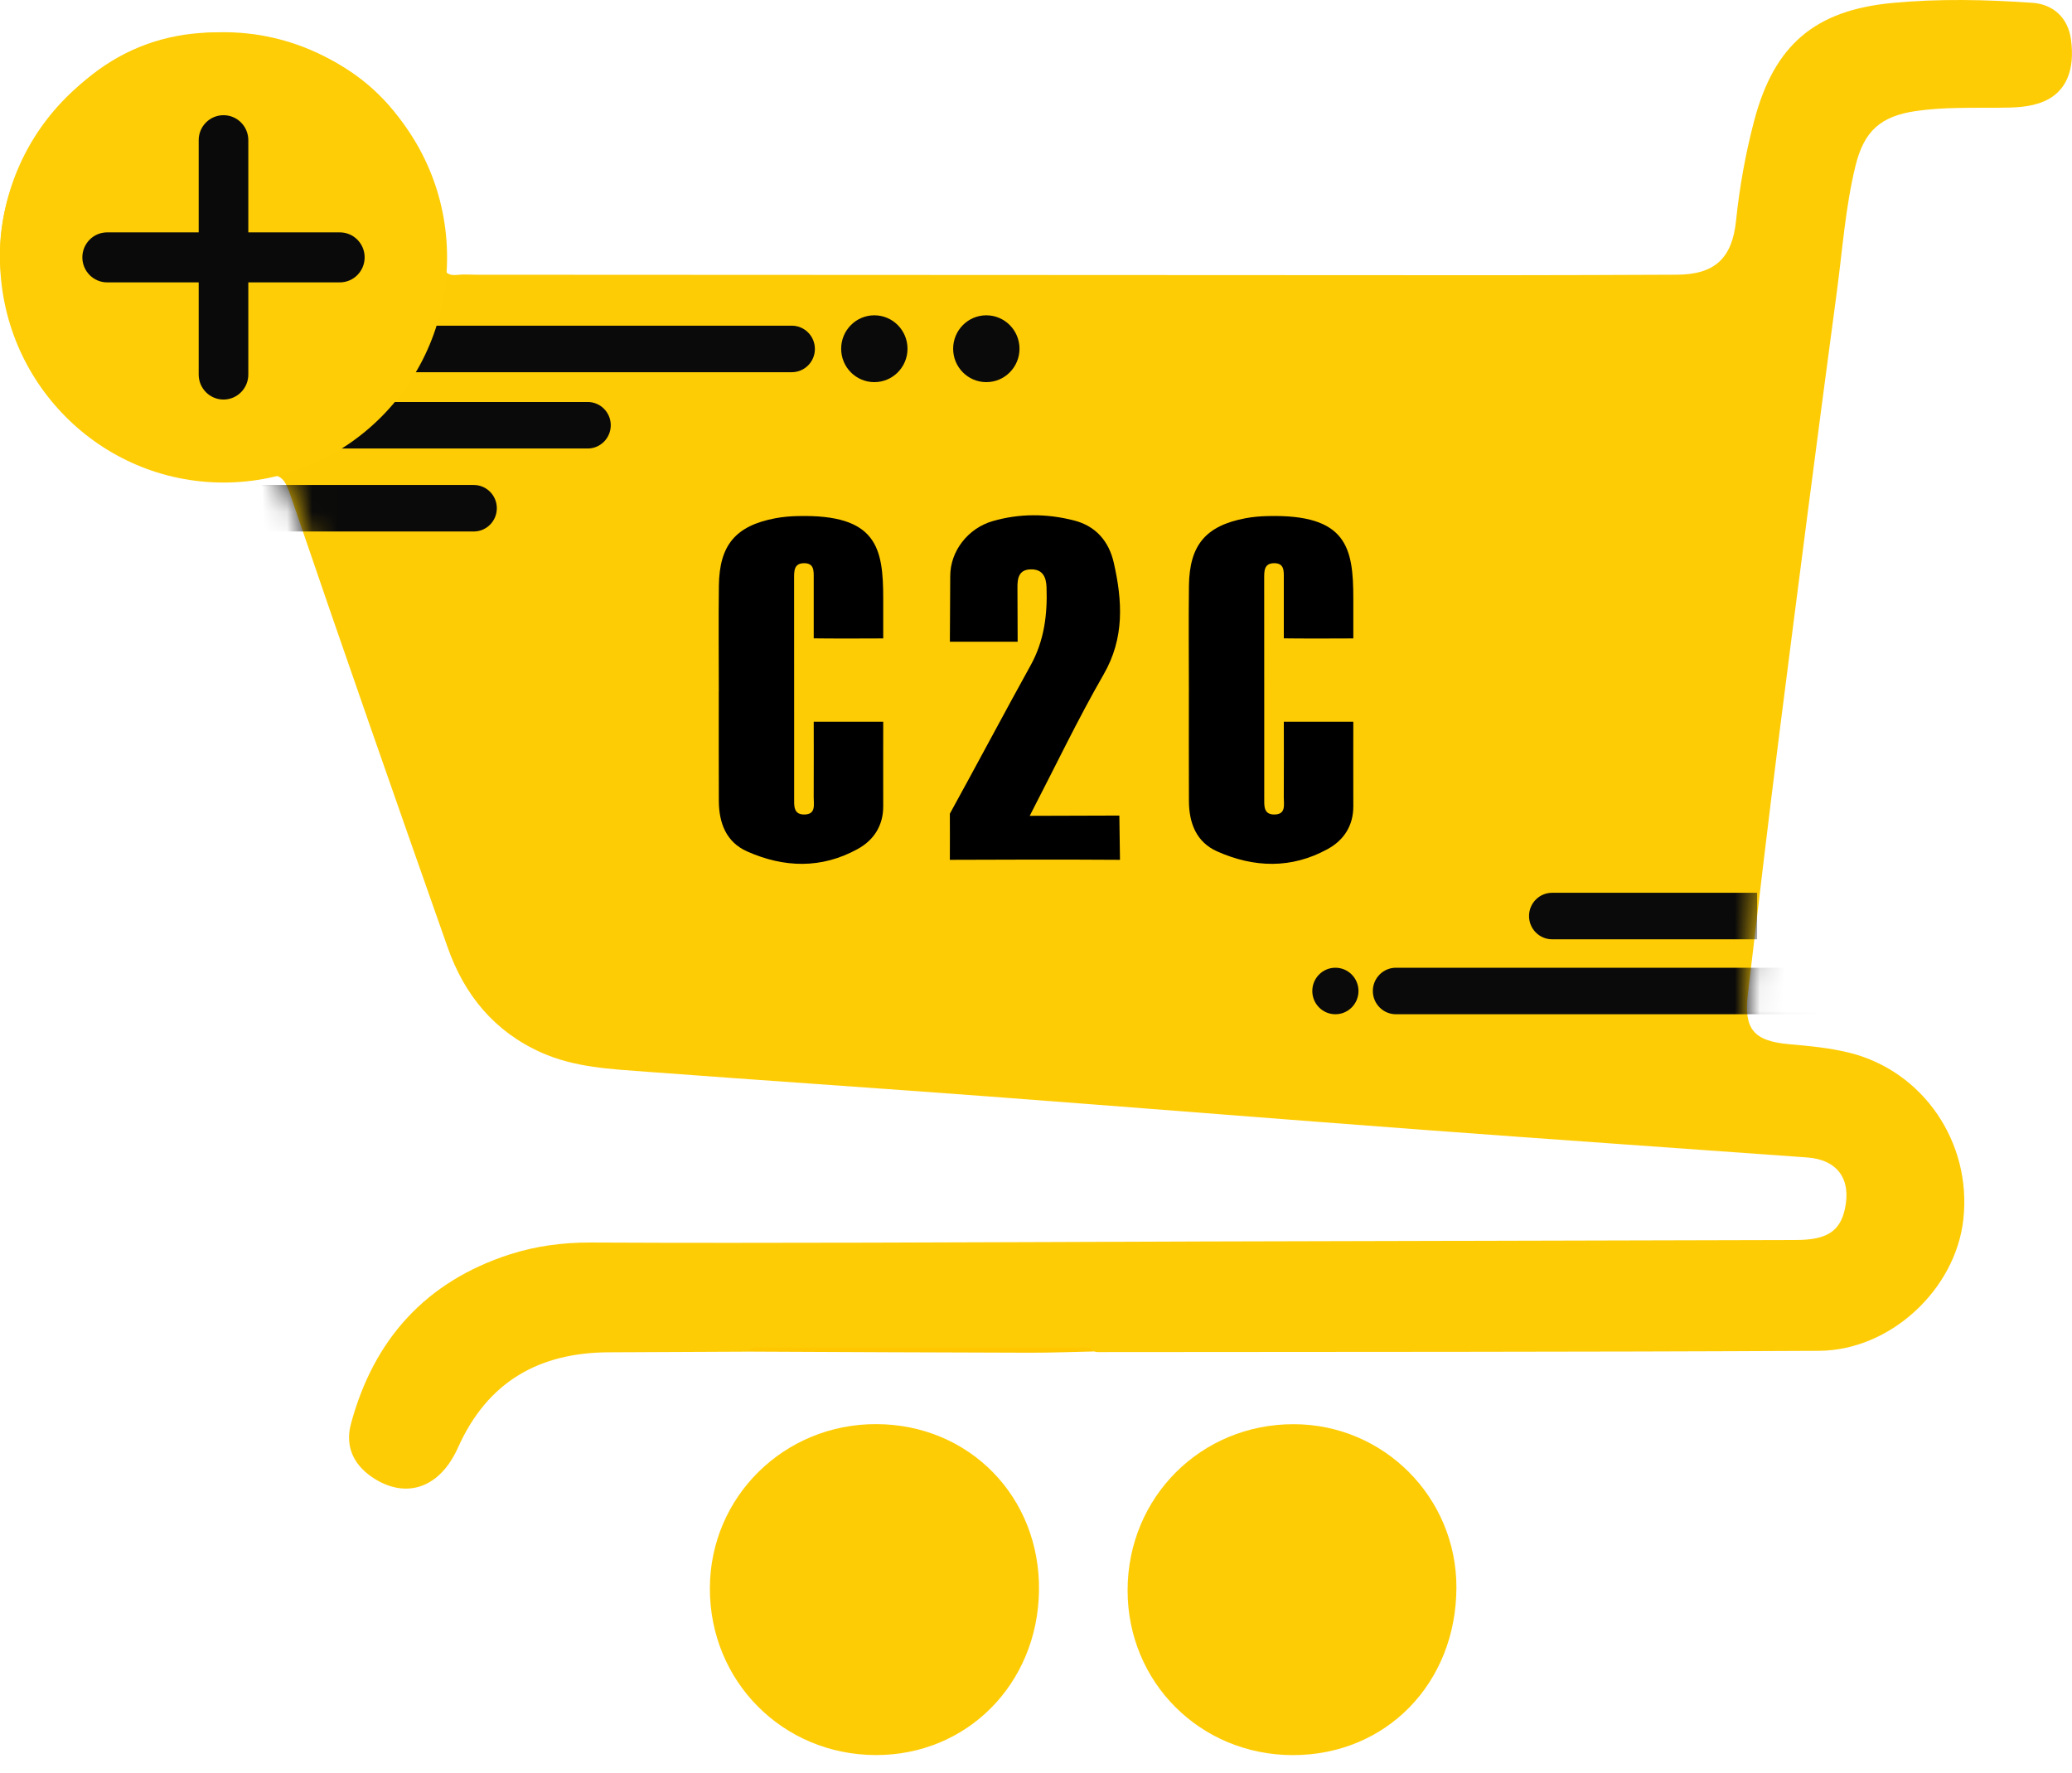 <svg width="83" height="71" viewBox="0 0 83 71" fill="none" xmlns="http://www.w3.org/2000/svg">
<g clip-path="url(#clip0_1704_14495)">
<path d="M29.947 54.138C28.098 54.147 26.25 54.158 24.402 54.164C21.598 54.173 19.531 55.335 18.347 57.98C17.636 59.568 16.338 60.031 15.05 59.258C14.211 58.755 13.801 57.988 14.058 57.03C14.969 53.642 17.061 51.332 20.408 50.247C21.461 49.906 22.55 49.763 23.666 49.767C27.364 49.786 31.063 49.78 34.759 49.772C39.277 49.763 43.794 49.738 48.312 49.725C56.194 49.704 64.075 49.685 71.957 49.666C73.161 49.663 73.7 49.328 73.899 48.44C74.169 47.234 73.611 46.45 72.39 46.36C67.274 45.989 62.156 45.638 57.041 45.256C51.238 44.823 45.435 44.355 39.632 43.919C35.053 43.576 30.472 43.269 25.892 42.927C24.465 42.82 23.025 42.759 21.68 42.157C19.802 41.317 18.604 39.853 17.934 37.951C15.817 31.945 13.715 25.935 11.66 19.906C11.416 19.192 11.277 18.919 10.421 19.029C6.456 19.537 3.243 18.168 1.244 14.62C-0.592 11.363 -0.392 8.025 1.793 4.992C4.074 1.826 7.308 0.708 11.039 1.592C14.623 2.441 16.822 4.853 17.639 8.502C17.783 9.141 17.807 9.783 17.778 10.427C17.758 10.851 17.87 11.06 18.328 11.009C18.583 10.981 18.842 11.004 19.098 11.004C32.732 11.011 46.368 11.018 60.002 11.023C62.39 11.023 64.778 11.012 67.166 11.003C68.678 10.997 69.384 10.357 69.541 8.849C69.683 7.486 69.922 6.145 70.273 4.819C71.077 1.79 72.707 0.412 75.806 0.118C77.677 -0.059 79.542 -0.017 81.411 0.112C82.262 0.171 82.838 0.722 82.957 1.567C83.133 2.812 82.755 3.684 81.881 4.058C81.298 4.308 80.68 4.31 80.065 4.315C78.961 4.324 77.858 4.288 76.76 4.445C75.343 4.65 74.67 5.238 74.326 6.648C73.921 8.306 73.805 10.014 73.578 11.7C72.789 17.584 72.029 23.471 71.28 29.361C70.838 32.842 70.429 36.329 70.016 39.813C69.85 41.212 70.237 41.696 71.664 41.823C72.482 41.896 73.296 41.969 74.096 42.169C77.041 42.907 78.989 45.759 78.648 48.839C78.34 51.638 75.737 54.09 72.857 54.105C63.229 54.155 53.599 54.144 43.971 54.155C43.92 54.155 43.869 54.138 43.82 54.13C43.635 53.996 43.424 54.051 43.223 54.051C38.997 54.048 34.77 54.048 30.542 54.051C30.343 54.051 30.13 53.992 29.948 54.136L29.947 54.138Z" fill="#FECC05"/>
<path d="M35.075 70.296C31.351 70.284 28.427 67.34 28.436 63.611C28.445 59.952 31.411 57.03 35.104 57.041C38.833 57.052 41.673 59.96 41.62 63.712C41.568 67.452 38.73 70.309 35.074 70.296H35.075Z" fill="#FECC05"/>
<path d="M58.341 63.583C58.335 67.424 55.518 70.305 51.78 70.298C48.078 70.29 45.166 67.381 45.169 63.693C45.173 59.967 48.113 57.033 51.833 57.044C55.437 57.053 58.347 59.978 58.341 63.585V63.583Z" fill="#FECC05"/>
<path d="M29.947 54.138C30.142 53.892 30.417 53.978 30.662 53.978C34.807 53.973 38.953 53.973 43.099 53.978C43.344 53.978 43.618 53.892 43.817 54.131C42.949 54.148 42.083 54.184 41.215 54.181C37.458 54.172 33.702 54.153 29.945 54.136L29.947 54.138Z" fill="#FEC700"/>
<mask id="mask0_1704_14495" style="mask-type:luminance" maskUnits="userSpaceOnUse" x="-1" y="-1" width="84" height="61">
<path d="M29.947 54.075C28.098 54.084 26.25 54.095 24.402 54.102C21.598 54.111 19.531 55.272 18.347 57.918C17.636 59.506 16.338 59.968 15.05 59.195C14.211 58.692 13.801 57.925 14.058 56.967C14.969 53.58 17.061 51.27 20.408 50.184C21.461 49.843 22.55 49.7 23.666 49.705C27.364 49.724 31.063 49.717 34.759 49.709C39.277 49.7 43.794 49.675 48.312 49.663C56.194 49.641 64.075 49.623 71.957 49.604C73.161 49.601 73.7 49.266 73.899 48.377C74.169 47.171 73.611 46.387 72.39 46.297C67.274 45.926 62.156 45.575 57.041 45.193C51.238 44.76 45.435 44.293 39.632 43.856C35.053 43.513 30.472 43.206 25.892 42.864C24.465 42.757 23.025 42.697 21.68 42.094C19.802 41.255 18.604 39.791 17.934 37.889C15.817 31.882 13.715 25.872 11.66 19.844C11.416 19.13 11.277 18.857 10.421 18.967C6.456 19.474 3.243 18.105 1.244 14.558C-0.589 11.302 -0.39 7.964 1.794 4.931C4.074 1.763 7.308 0.646 11.039 1.529C14.623 2.378 16.822 4.791 17.639 8.439C17.783 9.079 17.807 9.72 17.778 10.364C17.758 10.788 17.87 10.998 18.328 10.947C18.583 10.919 18.842 10.942 19.098 10.942C32.732 10.948 46.368 10.956 60.002 10.96C62.39 10.96 64.778 10.95 67.166 10.94C68.678 10.934 69.384 10.294 69.541 8.787C69.683 7.424 69.922 6.083 70.273 4.757C71.077 1.728 72.707 0.349 75.806 0.056C77.677 -0.121 79.542 -0.079 81.411 0.049C82.262 0.108 82.838 0.66 82.957 1.504C83.133 2.749 82.755 3.622 81.881 3.996C81.298 4.246 80.68 4.247 80.065 4.252C78.961 4.261 77.858 4.226 76.76 4.383C75.343 4.587 74.67 5.176 74.326 6.586C73.921 8.244 73.805 9.951 73.578 11.637C72.789 17.521 72.029 23.409 71.28 29.299C70.838 32.779 70.429 36.266 70.016 39.75C69.85 41.149 70.237 41.633 71.664 41.761C72.482 41.834 73.296 41.907 74.096 42.107C77.041 42.844 78.989 45.696 78.648 48.776C78.34 51.576 75.737 54.027 72.857 54.042C63.229 54.092 53.599 54.081 43.971 54.092C43.92 54.092 43.869 54.075 43.82 54.067C43.635 53.934 43.424 53.988 43.223 53.988C38.997 53.985 34.77 53.985 30.541 53.988C30.343 53.988 30.13 53.929 29.948 54.074L29.947 54.075Z" fill="white"/>
</mask>
<g mask="url(#mask0_1704_14495)">
<path d="M35.024 15.306C35.758 15.306 36.353 14.707 36.353 13.968C36.353 13.229 35.758 12.629 35.024 12.629C34.29 12.629 33.695 13.229 33.695 13.968C33.695 14.707 34.29 15.306 35.024 15.306Z" fill="#0A0A0A"/>
<path d="M39.51 15.306C40.244 15.306 40.839 14.707 40.839 13.968C40.839 13.229 40.244 12.629 39.51 12.629C38.776 12.629 38.181 13.229 38.181 13.968C38.181 14.707 38.776 15.306 39.51 15.306Z" fill="#0A0A0A"/>
<path d="M14.872 13.045H31.718C32.228 13.045 32.643 13.463 32.643 13.977C32.643 14.491 32.228 14.908 31.718 14.908H14.872V13.045Z" fill="#0A0A0A"/>
<path d="M53.493 40.624C54.004 40.624 54.418 40.207 54.418 39.693C54.418 39.178 54.004 38.761 53.493 38.761C52.982 38.761 52.568 39.178 52.568 39.693C52.568 40.207 52.982 40.624 53.493 40.624Z" fill="#0A0A0A"/>
<path d="M72.763 40.624H55.918C55.407 40.624 54.993 40.206 54.993 39.693C54.993 39.179 55.407 38.761 55.918 38.761H72.763V40.624Z" fill="#0A0A0A"/>
<path d="M70.386 37.622H62.175C61.664 37.622 61.25 37.204 61.25 36.69C61.25 36.176 61.664 35.759 62.175 35.759H70.386V37.622Z" fill="#0A0A0A"/>
<path d="M11.597 16.101H23.542C24.052 16.101 24.466 16.518 24.466 17.032C24.466 17.546 24.052 17.964 23.542 17.964H11.597V16.101Z" fill="#0A0A0A"/>
<path d="M10.484 21.288H18.977C19.488 21.288 19.902 20.87 19.902 20.356C19.902 19.842 19.488 19.425 18.977 19.425H10.484V21.288Z" fill="#0A0A0A"/>
</g>
<path d="M8.955 19.327C13.9 19.327 17.909 15.289 17.909 10.309C17.909 5.328 13.9 1.29 8.955 1.29C4.009 1.29 0 5.328 0 10.309C0 15.289 4.009 19.327 8.955 19.327Z" fill="#FECD05"/>
<path d="M13.613 9.307H9.947V5.615C9.947 5.062 9.502 4.614 8.953 4.614C8.404 4.614 7.959 5.062 7.959 5.615V9.307H4.293C3.744 9.307 3.299 9.756 3.299 10.308C3.299 10.861 3.744 11.31 4.293 11.31H7.959V15.002C7.959 15.554 8.404 16.003 8.953 16.003C9.502 16.003 9.947 15.554 9.947 15.002V11.31H13.613C14.162 11.31 14.607 10.861 14.607 10.308C14.607 9.756 14.162 9.307 13.613 9.307Z" fill="#0A0A0A"/>
<path d="M28.794 27.69C28.794 26.278 28.778 24.865 28.797 23.452C28.818 21.828 29.473 21.058 31.058 20.758C31.357 20.701 31.665 20.676 31.969 20.67C35.123 20.595 35.38 21.934 35.38 23.978V25.571C35.18 25.571 34.569 25.576 33.756 25.576C33.133 25.576 32.804 25.568 32.596 25.568C32.596 25.416 32.596 24.941 32.596 24.393C32.596 23.981 32.596 23.572 32.596 23.16C32.596 22.873 32.621 22.552 32.203 22.558C31.801 22.564 31.81 22.875 31.81 23.168C31.812 24.941 31.81 26.712 31.812 28.485C31.812 29.642 31.812 30.797 31.812 31.954C31.812 32.267 31.776 32.63 32.223 32.624C32.697 32.618 32.592 32.222 32.595 31.932C32.602 31.135 32.596 29.016 32.596 28.909C32.684 28.909 35.295 28.909 35.38 28.909C35.38 29.038 35.376 31.339 35.38 32.291C35.383 33.062 35.007 33.651 34.351 34.009C32.898 34.806 31.406 34.757 29.933 34.105C29.09 33.733 28.8 32.966 28.795 32.082C28.787 30.618 28.794 29.154 28.792 27.69H28.794Z" fill="black"/>
<path d="M47.624 27.69C47.624 26.278 47.609 24.865 47.627 23.452C47.649 21.828 48.304 21.058 49.889 20.758C50.188 20.701 50.496 20.676 50.8 20.67C53.954 20.595 54.211 21.934 54.211 23.978V25.571C54.011 25.571 53.4 25.576 52.586 25.576C51.964 25.576 51.635 25.568 51.427 25.568C51.427 25.416 51.427 24.941 51.427 24.393C51.427 23.981 51.427 23.572 51.427 23.16C51.427 22.873 51.452 22.552 51.034 22.558C50.632 22.564 50.641 22.875 50.641 23.168C50.643 24.941 50.641 26.712 50.643 28.485C50.643 29.642 50.643 30.797 50.643 31.954C50.643 32.267 50.607 32.63 51.054 32.624C51.527 32.618 51.423 32.222 51.426 31.932C51.433 31.135 51.427 29.016 51.427 28.909C51.515 28.909 54.126 28.909 54.211 28.909C54.211 29.038 54.206 31.339 54.211 32.291C54.214 33.062 53.838 33.651 53.181 34.009C51.729 34.806 50.237 34.757 48.764 34.105C47.92 33.733 47.63 32.966 47.626 32.082C47.618 30.618 47.624 29.154 47.623 27.69H47.624Z" fill="black"/>
<path d="M41.247 32.677C42.345 32.677 43.837 32.666 44.839 32.666C44.839 33.11 44.864 34.045 44.864 34.439C42.752 34.425 40.16 34.428 38.049 34.439C38.055 33.472 38.049 33.531 38.049 32.592C38.963 30.935 40.352 28.331 41.284 26.65C41.828 25.669 41.962 24.616 41.922 23.523C41.908 23.124 41.776 22.803 41.309 22.805C40.812 22.805 40.752 23.154 40.757 23.548C40.762 24.088 40.765 25.169 40.765 25.703H38.05C38.05 25.008 38.064 23.789 38.064 23.076C38.064 22.061 38.788 21.157 39.757 20.875C40.836 20.561 41.933 20.567 43.02 20.845C43.899 21.069 44.421 21.681 44.617 22.544C44.962 24.071 45.053 25.551 44.208 27.015C43.174 28.81 42.28 30.687 41.249 32.675L41.247 32.677Z" fill="black"/>
</g>
<defs>
<clipPath id="clip0_1704_14495">
<rect width="83" height="70.296" fill="white"/>
</clipPath>
</defs>
</svg>
